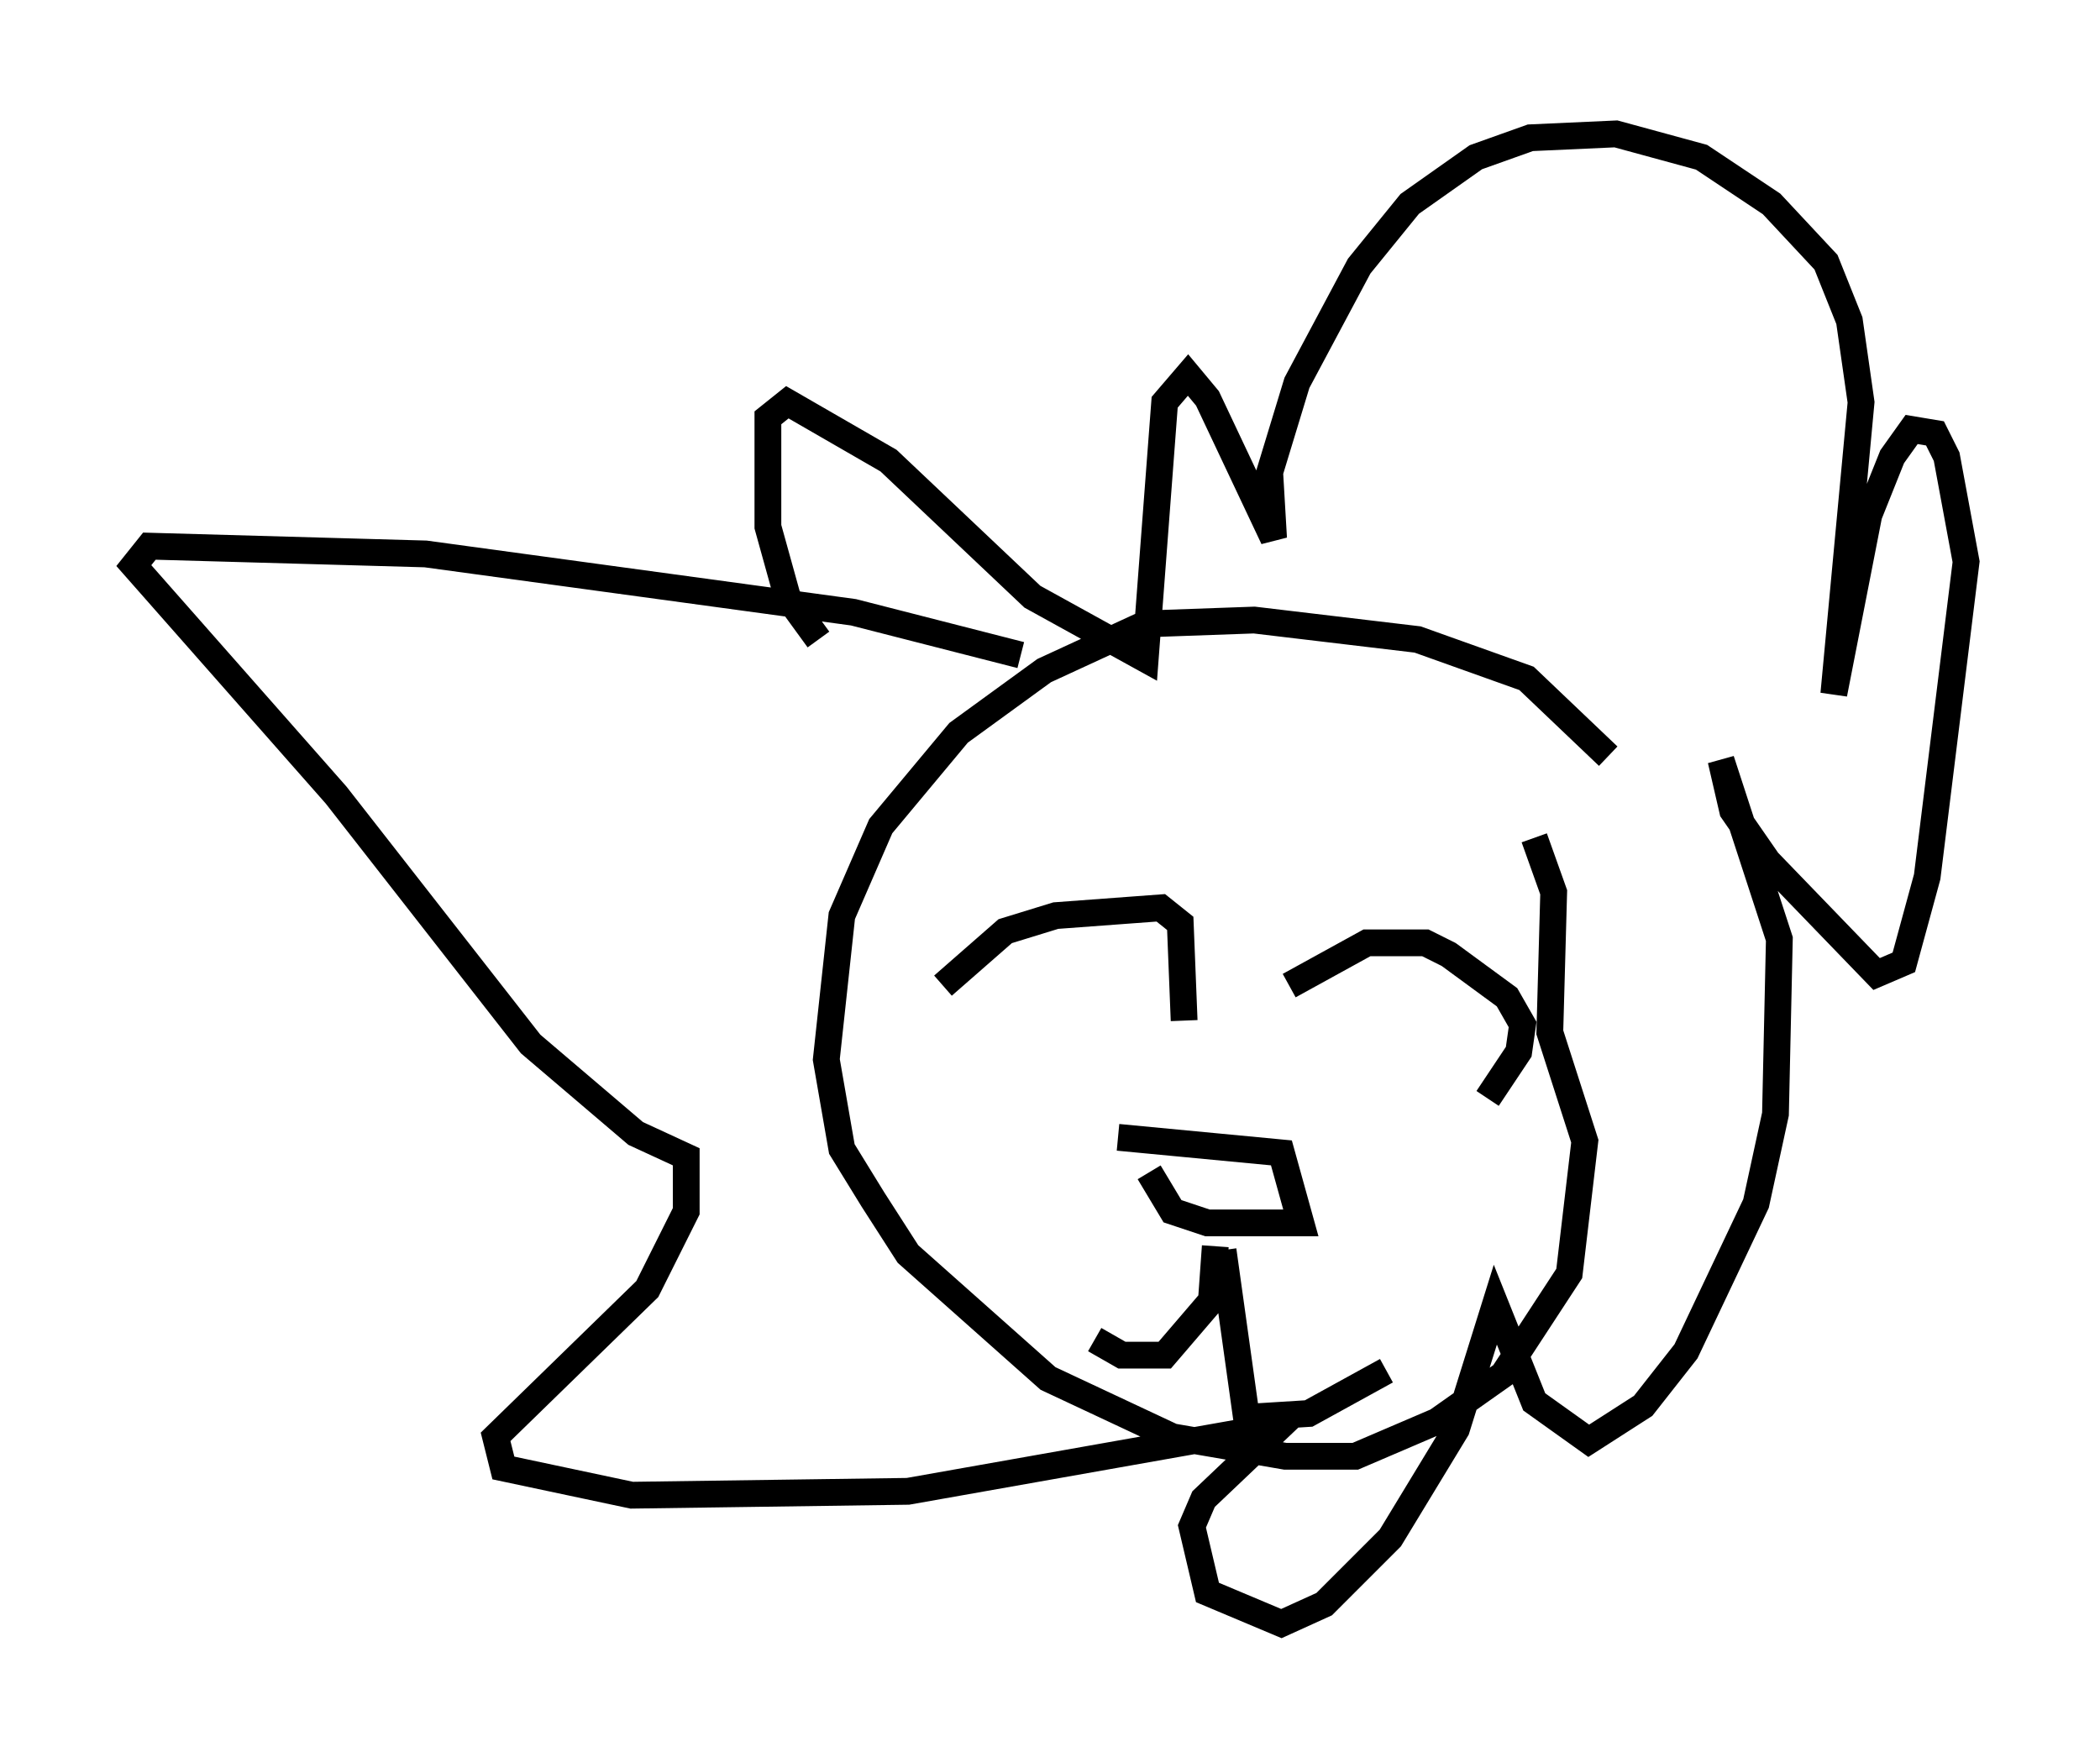 <?xml version="1.0" encoding="utf-8" ?>
<svg baseProfile="full" height="65.631" version="1.1" width="78.413" xmlns="http://www.w3.org/2000/svg" xmlns:ev="http://www.w3.org/2001/xml-events" xmlns:xlink="http://www.w3.org/1999/xlink"><defs /><rect fill="white" height="65.631" width="78.413" x="0" y="0" /><path d="M62.084, 31.581 m-2.034, -3.341 l-3.05, -2.905 -4.067, -1.453 l-6.101, -0.726 -4.067, 0.145 l-3.777, 1.743 -3.196, 2.324 l-2.905, 3.486 -1.453, 3.341 l-0.581, 5.374 0.581, 3.341 l1.162, 1.888 1.307, 2.034 l5.229, 4.648 4.648, 2.179 l4.212, 0.726 2.615, 0.0 l3.05, -1.307 2.469, -1.743 l2.469, -3.777 0.581, -4.939 l-1.307, -4.067 0.145, -5.229 l-0.726, -2.034 m-14.38, 12.492 l0.872, 1.453 1.307, 0.436 l3.486, 0.0 -0.726, -2.615 l-6.101, -0.581 m-6.536, -5.665 l2.324, -2.034 1.888, -0.581 l3.922, -0.291 0.726, 0.581 l0.145, 3.631 m3.922, -1.307 l2.905, -1.598 2.179, 0.0 l0.872, 0.436 2.179, 1.598 l0.581, 1.017 -0.145, 1.017 l-1.162, 1.743 m-10.168, 5.52 l-0.145, 2.034 -1.743, 2.034 l-1.598, 0.0 -1.017, -0.581 m4.793, -3.341 l0.872, 6.246 2.324, -0.145 l2.905, -1.598 m-13.654, -26.726 l-6.246, -1.598 -15.978, -2.179 l-10.313, -0.291 -0.581, 0.726 l7.553, 8.57 7.263, 9.296 l3.922, 3.341 1.888, 0.872 l0.0, 2.034 -1.453, 2.905 l-5.665, 5.52 0.291, 1.162 l4.793, 1.017 10.313, -0.145 l13.944, -2.469 -2.905, 2.76 l-0.436, 1.017 0.581, 2.469 l2.76, 1.162 1.598, -0.726 l2.469, -2.469 2.469, -4.067 l1.453, -4.648 1.453, 3.631 l2.034, 1.453 2.034, -1.307 l1.598, -2.034 2.615, -5.52 l0.726, -3.341 0.145, -6.536 l-2.179, -6.682 0.436, 1.888 l1.307, 1.888 4.067, 4.212 l1.017, -0.436 0.872, -3.196 l1.453, -11.765 -0.726, -3.922 l-0.436, -0.872 -0.872, -0.145 l-0.726, 1.017 -0.872, 2.179 l-1.307, 6.682 1.017, -10.894 l-0.436, -3.05 -0.872, -2.179 l-2.034, -2.179 -2.615, -1.743 l-3.196, -0.872 -3.196, 0.145 l-2.034, 0.726 -2.469, 1.743 l-1.888, 2.324 -2.324, 4.358 l-1.017, 3.341 0.145, 2.469 l-2.469, -5.229 -0.726, -0.872 l-0.872, 1.017 -0.726, 9.587 l-4.212, -2.324 -5.374, -5.084 l-3.777, -2.179 -0.726, 0.581 l0.0, 4.067 0.726, 2.615 l1.162, 1.598 " fill="none" stroke="black" stroke-width="1" /></svg>